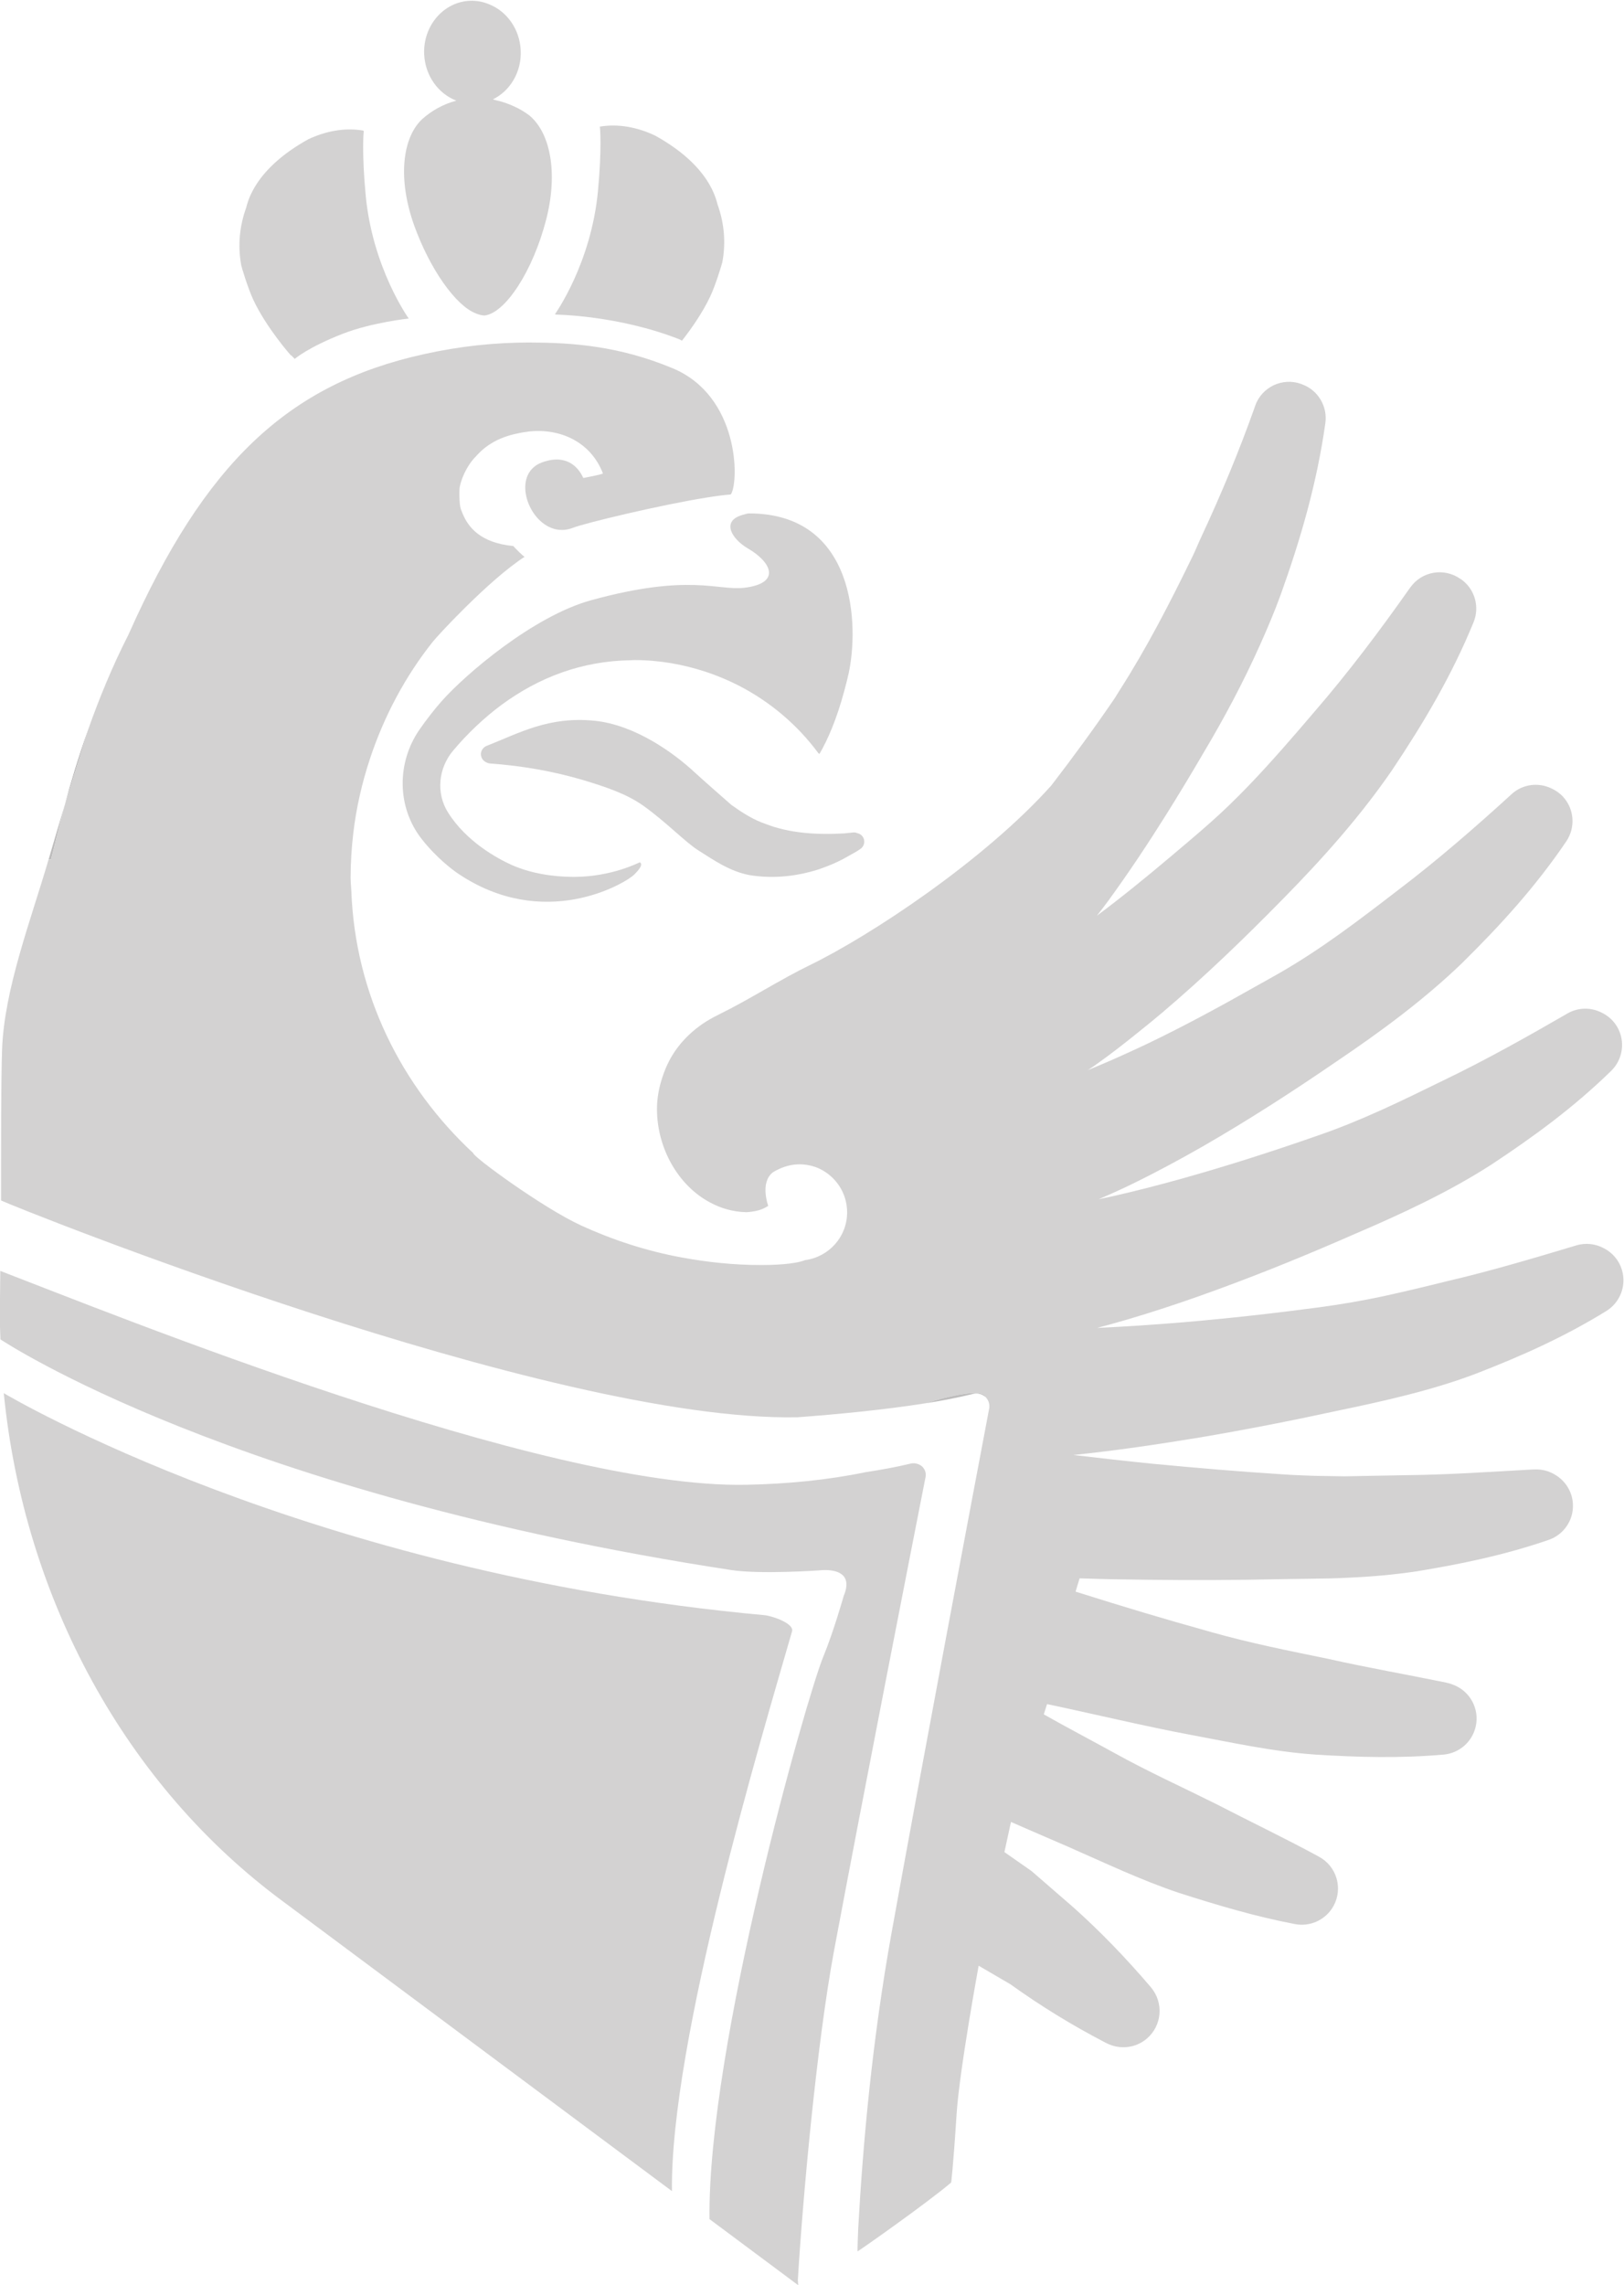 <?xml version="1.0" encoding="UTF-8" standalone="no"?>
<svg
   xmlns:dc="http://purl.org/dc/elements/1.1/"
   xmlns:cc="http://creativecommons.org/ns#"
   xmlns:rdf="http://www.w3.org/1999/02/22-rdf-syntax-ns#"
   xmlns:svg="http://www.w3.org/2000/svg"
   xmlns="http://www.w3.org/2000/svg"
   xmlns:sodipodi="http://sodipodi.sourceforge.net/DTD/sodipodi-0.dtd"
   xmlns:inkscape="http://www.inkscape.org/namespaces/inkscape"
   viewBox="0 0 69.087 97.164"
   height="97.164"
   width="69.087"
   xml:space="preserve"
   id="svg2"
   version="1.1"
   sodipodi:docname="лого-соет-обучающихся-02.svg"
   inkscape:version="0.92.4 (5da689c313, 2019-01-14)"><sodipodi:namedview
     pagecolor="#ffffff"
     bordercolor="#666666"
     borderopacity="1"
     objecttolerance="10"
     gridtolerance="10"
     guidetolerance="10"
     inkscape:pageopacity="0"
     inkscape:pageshadow="2"
     inkscape:window-width="1920"
     inkscape:window-height="1001"
     id="namedview3831"
     showgrid="false"
     inkscape:zoom="1.4142136"
     inkscape:cx="-94.401362"
     inkscape:cy="79.674078"
     inkscape:window-x="-9"
     inkscape:window-y="-9"
     inkscape:window-maximized="1"
     inkscape:current-layer="g12" /><defs
     id="defs6"><clipPath
       id="clipPath64"
       clipPathUnits="userSpaceOnUse"><path
         id="path62"
         d="m 280.164,946.27 -4.359,-412.454 c 35.761,-13.699 173.027,-69.5 238.015,-68.211 13.243,0.266 26.09,1.516 38.266,4.036 l 0.031,0.007 c 5.16,0.793 9.988,1.684 14.11,2.688 1.429,0.352 2.793,-0.07 3.757,-0.891 0.868,-0.851 1.356,-2.047 1.094,-3.382 -4.398,-22.379 -19.906,-101.446 -29.144,-150.817 -5.649,-30.187 -10.125,-80.492 -11.598,-105.324 v 0 l 4.387,-3.223 168.398,123.746 c 56.652,41.629 90.676,111.688 90.676,186.703 l 4.519,427.122 z"
         inkscape:connector-curvature="0" /></clipPath><linearGradient
       id="linearGradient74"
       spreadMethod="pad"
       gradientTransform="matrix(501.165,501.165,501.165,-501.165,298.11,444.147)"
       gradientUnits="userSpaceOnUse"
       y2="0"
       x2="1"
       y1="0"
       x1="0"><stop
         id="stop66"
         offset="0"
         style="stop-opacity:1;stop-color:#661822" /><stop
         id="stop68"
         offset="0.458"
         style="stop-opacity:1;stop-color:#661822" /><stop
         id="stop70"
         offset="0.626"
         style="stop-opacity:1;stop-color:#8f252d" /><stop
         id="stop72"
         offset="1"
         style="stop-opacity:1;stop-color:#8f252d" /></linearGradient><clipPath
       id="clipPath104"
       clipPathUnits="userSpaceOnUse"><path
         id="path102"
         d="m 492.289,240.266 c -0.582,47.652 28.574,144.73 38.336,178.578 0.715,2.476 -6.246,4.91 -8.812,5.144 -145.918,13.336 -241.762,70.223 -242.829,70.871 l -1.043,17.137 c 1.075,-0.648 73.852,-49.211 233.211,-73.594 9.313,-1.425 28.047,-0.113 28.047,-0.113 4.828,0.512 11.09,-0.574 7.91,-8.141 0,0 -3.171,-11.234 -6.535,-19.414 -5.394,-13.129 -36.972,-124.433 -36.301,-179.39 z"
         inkscape:connector-curvature="0" /></clipPath><linearGradient
       id="linearGradient116"
       spreadMethod="pad"
       gradientTransform="matrix(0,280.652,280.652,0,412.958,231.345)"
       gradientUnits="userSpaceOnUse"
       y2="0"
       x2="1"
       y1="0"
       x1="0"><stop
         id="stop106"
         offset="0"
         style="stop-opacity:1;stop-color:#450f15" /><stop
         id="stop108"
         offset="0.049"
         style="stop-opacity:1;stop-color:#450f15" /><stop
         id="stop110"
         offset="0.276"
         style="stop-opacity:1;stop-color:#661822" /><stop
         id="stop112"
         offset="0.921"
         style="stop-opacity:1;stop-color:#8f252d" /><stop
         id="stop114"
         offset="1"
         style="stop-opacity:1;stop-color:#8f252d" /></linearGradient></defs><g
     transform="matrix(1.333,0,0,-1.333,-37.037,125.2)"
     id="g10"><g
       transform="scale(0.1)"
       id="g12"><path
         id="path78"
         style="fill:#a7a5a6;fill-opacity:1;fill-rule:nonzero;stroke:none"
         d="m 298.5,682.383 c 2.555,8.422 5.09,16.555 7.539,24.273 -3.219,-9.082 -5.711,-17.406 -7.539,-24.273"
         inkscape:connector-curvature="0" /><path
         id="path80"
         style="fill:#bdbcbc;fill-opacity:1;fill-rule:nonzero;stroke:none"
         d="m 298.5,682.383 c -1.719,-5.672 -3.437,-11.465 -5.145,-17.324 0.477,0.007 0.778,0.011 0.778,0.011 0.863,3.106 2.222,9.254 4.367,17.313"
         inkscape:connector-curvature="0" /><path
         id="path82"
         transform="matrix(7.5,0,0,-7.5,0,1191.3)"
         style="fill:#d3d2d2;fill-opacity:1;fill-rule:nonzero;stroke:none;stroke-width:0.133"
         d="m 37.059,87.664 -0.021,1.957 c 0,0.321 0.018,0.638 0.027,0.957 0.171,0.105 9.873,6.562 31.09,9.809 1.242,0.19 3.738,0.016 3.738,0.016 0.644,-0.068 1.479,0.075 1.055,1.084 0,0 -0.423,1.499 -0.871,2.59 -0.719,1.751 -4.929,16.59 -4.84,23.918 l 3.775,2.811 -0.016,-0.221 c 0.196,-3.311 0.794,-10.018 1.547,-14.043 1.232,-6.583 3.3,-17.126 3.887,-20.109 0.035,-0.178 -0.031,-0.338 -0.146,-0.451 -0.129,-0.109 -0.311,-0.166 -0.502,-0.119 -0.549,0.134 -1.193,0.254 -1.881,0.359 h -0.004 c -1.623,0.336 -3.336,0.504 -5.102,0.539 -8.666,0.172 -26.968,-7.269 -31.736,-9.096 z m 0.148,5.201 c 0.866,8.749 5.193,16.704 11.922,21.648 l 16.51,12.291 c -0.078,-6.354 3.81,-19.297 5.111,-23.811 0.095,-0.33 -0.834,-0.654 -1.176,-0.686 -19.418,-1.775 -32.176,-9.328 -32.367,-9.443 z"
         inkscape:connector-curvature="0" /><path
         id="path84"
         style="fill:#d3d2d2;fill-opacity:1;fill-rule:nonzero;stroke:none"
         d="m 358.723,843.523 c 4.226,-8.988 11.968,-17.679 11.968,-17.679 0,0 0.067,0.043 0.086,0.058 0.047,-0.054 1.129,-1.16 1.129,-1.16 0,0 4.242,3.719 15.391,8.047 9.219,3.582 20.988,4.836 20.988,4.836 0,0 -11.558,16.086 -13.734,39.313 -1.266,13.457 -0.699,20.421 -0.571,20.535 -0.085,0.011 -0.171,0 -0.257,0.019 l 0.015,0.094 c -5.886,0.992 -11.972,-0.152 -17.566,-2.809 -3.867,-2.148 -7.277,-4.515 -10.145,-7.07 -4.988,-4.441 -8.332,-9.426 -9.621,-14.746 -2.051,-5.68 -2.773,-11.945 -1.554,-18.434 0.101,-0.558 2.109,-7.261 3.871,-11.004"
         inkscape:connector-curvature="0" /><path
         id="path86"
         style="fill:#d3d2d2;fill-opacity:1;fill-rule:nonzero;stroke:none"
         d="m 410.027,867.324 c 5,-13.926 13.274,-25.613 19.672,-28.058 0.985,-0.414 1.93,-0.672 2.809,-0.672 h 0.004 c 6.609,0.785 15.363,14.121 19.597,30.429 3.965,15.266 1.27,28.043 -5.406,33.45 -1.527,1.148 -3.199,2.121 -4.973,2.906 -1.789,0.812 -3.675,1.461 -5.656,1.891 -0.308,0.066 -0.601,0.187 -0.91,0.277 5.481,2.687 9.18,8.715 8.863,15.601 -0.3,6.801 -4.429,12.465 -10.039,14.704 -1.925,0.808 -4.019,1.23 -6.215,1.132 -8.429,-0.382 -14.96,-8.027 -14.554,-17.089 0.324,-6.895 4.562,-12.59 10.273,-14.766 l 0.012,-0.004 c -4.223,-1.098 -7.949,-3.215 -11.031,-5.988 -6.211,-5.965 -7.77,-18.926 -2.446,-33.813"
         inkscape:connector-curvature="0" /><path
         id="path88"
         style="fill:#d3d2d2;fill-opacity:1;fill-rule:nonzero;stroke:none"
         d="m 455.184,838.875 c 0,0 19.695,-0.152 39.382,-7.84 0.352,-0.137 0.594,-0.324 0.922,-0.484 2.637,3.363 6.457,8.66 9.016,14.101 1.762,3.739 3.769,10.442 3.879,10.996 1.211,6.489 0.488,12.758 -1.563,18.438 -1.293,5.324 -4.636,10.305 -9.617,14.754 -2.867,2.551 -6.277,4.914 -10.14,7.062 -0.051,0.02 -0.098,0.036 -0.145,0.059 -0.035,0.019 -0.07,0.043 -0.102,0.062 -5.593,2.649 -11.679,3.801 -17.566,2.813 0.125,-0.109 0.688,-7.086 -0.57,-20.539 -2.18,-23.227 -13.739,-39.309 -13.739,-39.309 0,0 0.188,-0.015 0.301,-0.023 l -0.058,-0.09"
         inkscape:connector-curvature="0" /><path
         id="path90"
         style="fill:#d3d2d2;fill-opacity:1;fill-rule:nonzero;stroke:none"
         d="m 551.305,673.492 h -0.016 c -0.086,0.024 -0.137,0.106 -0.226,0.117 -0.243,0.043 -0.469,0.106 -0.719,0.082 l -0.406,-0.031 c -0.907,-0.082 -1.743,-0.176 -2.583,-0.269 -9.003,-0.551 -17.761,0.121 -24.996,2.945 -4.097,1.352 -7.632,3.668 -11.062,6.098 -0.793,0.66 -9.965,8.754 -11.609,10.289 -6.637,6.211 -19.172,15.316 -32.133,16.593 -14.617,1.454 -23.946,-3.902 -34.422,-8.023 -0.977,-0.402 -1.738,-1.348 -1.809,-2.469 -0.066,-1.23 0.649,-2.293 1.711,-2.765 0.367,-0.204 0.758,-0.348 1.203,-0.375 10.367,-0.746 20.246,-2.508 29.621,-5.266 6.954,-2.102 13.852,-4.34 19.301,-8.219 7.176,-5.101 13.371,-11.59 17.496,-14.195 5.348,-3.402 10.094,-6.672 16.231,-7.899 6.449,-1.093 13.164,-0.648 19.461,0.997 0.273,0.07 0.547,0.164 0.836,0.238 1.668,0.418 3.269,1.051 4.875,1.648 2.183,0.875 4.312,1.856 6.289,3.02 0.082,0.047 0.164,0.101 0.246,0.144 1.285,0.754 2.636,1.379 3.832,2.278 0.039,0.027 0.078,0.039 0.121,0.07 0.75,0.566 1.199,1.504 1.105,2.516 -0.109,1.3 -1.117,2.265 -2.347,2.476"
         inkscape:connector-curvature="0" /><path
         id="path92"
         style="fill:#d3d2d2;fill-opacity:1;fill-rule:nonzero;stroke:none"
         d="m 511.145,770.02 c 0.668,-2.079 2.863,-4.266 5.339,-5.711 7.817,-4.536 10.59,-11.184 -1.101,-12.571 -8.52,-1.008 -17.399,4.672 -48.879,-3.972 -18.469,-5.075 -40.227,-23.711 -47.789,-32.297 -2.34,-2.66 -4.746,-5.739 -6.996,-8.985 -7.301,-10.546 -7.223,-24.738 0.672,-34.855 4.703,-6.012 9.957,-9.926 11.488,-10.961 27.637,-18.723 53.582,-3.211 56.406,-0.391 2.266,2.266 2.41,3.164 1.973,3.75 -0.051,0.075 -0.133,0.051 -0.192,0.106 -0.015,-0.004 -0.035,-0.012 -0.05,-0.02 -0.004,0.008 0.007,0.028 0.007,0.028 -0.058,0.074 -8.789,-4.633 -21.046,-4.633 -6.954,0 -14.071,1.222 -19.977,3.871 -4.324,1.969 -14.328,7.312 -20.223,16.758 -3.812,6.121 -3.015,14.019 1.606,19.562 4.637,5.563 10.258,10.813 15.527,14.692 11.871,8.722 25.485,13.988 41.285,14.234 0.387,0.008 0.754,0.047 1.137,0.047 7.945,0 15.555,-1.383 22.715,-3.731 3.617,-1.191 7.105,-2.656 10.457,-4.355 10.133,-5.195 18.906,-12.637 25.613,-21.746 0.016,0.027 0.039,0.066 0.055,0.094 0.055,-0.075 0.129,-0.133 0.187,-0.215 2.579,4.398 5.493,10.988 7.957,20.222 0.442,1.625 0.868,3.282 1.278,5.075 3.504,15.488 2.48,51.441 -31.707,51.441 -0.629,0 -1.262,-0.285 -1.891,-0.43 -3.644,-0.972 -4.516,-2.937 -3.851,-5.007"
         inkscape:connector-curvature="0" /><path
         id="path94"
         transform="matrix(7.5,0,0,-7.5,0,1191.3)"
         style="fill:#d3d2d2;fill-opacity:1;fill-rule:nonzero;stroke:none;stroke-width:0.133"
         d="m 59.666,48.176 c -1.607,-0.003 -3.067,0.163 -4.564,0.492 -5.81,1.277 -9.348,4.645 -12.586,11.926 -0.711,1.396 -1.263,2.762 -1.711,4.025 -0.327,1.029 -0.663,2.113 -1.004,3.236 -0.286,1.075 -0.469,1.894 -0.584,2.309 0,0 -0.04,9.08e-4 -0.104,0.002 -0.746,2.56 -1.894,5.521 -1.979,8.104 -0.044,1.35 -0.043,3.726 -0.043,6.398 0.618,0.297 23.345,9.438 33.895,9.221 1.65,-0.122 3.691,-0.315 5.453,-0.596 0.029,-0.009 2.388,-0.762 2.543,-0.266 0.123,0.126 0.191,0.302 0.154,0.5 -0.627,3.304 -2.834,14.978 -4.148,22.268 -0.825,4.571 -1.223,8.964 -1.424,12.615 -0.002,0.038 -0.038,0.935 -0.025,0.955 0.008,0.016 2.957,-2.054 3.98,-2.926 0,0 0.08,-0.537 0.232,-2.908 0.118,-1.848 0.934,-6.286 0.939,-6.314 l 1.352,0.789 c 1.279,0.92 2.629,1.747 4.049,2.486 0,0 0.009,-1.5e-4 0.012,0.002 0.007,0.003 0.012,0.009 0.02,0.012 0.544,0.285 1.229,0.233 1.723,-0.189 0.652,-0.555 0.727,-1.534 0.17,-2.188 -1.035,-1.214 -2.129,-2.354 -3.299,-3.398 l -1.775,-1.539 c -0.004,-0.003 -0.905,-0.632 -1.156,-0.809 l 0.279,-1.281 c 0.406,0.181 2.015,0.874 2.424,1.051 1.537,0.673 3.108,1.425 4.727,1.967 1.628,0.52 3.238,1.003 4.936,1.326 0.641,0.123 1.315,-0.175 1.643,-0.779 0.405,-0.749 0.126,-1.683 -0.621,-2.084 l -0.025,-0.016 c -1.434,-0.777 -2.923,-1.488 -4.361,-2.232 -0.009,-0.003 -0.02,-0.007 -0.029,-0.014 l -0.004,-0.002 c -0.717,-0.357 -1.428,-0.697 -2.141,-1.043 -0.72,-0.353 -1.44,-0.715 -2.158,-1.113 -0.719,-0.398 -2.276,-1.225 -2.994,-1.637 l 0.139,-0.436 c 1.728,0.361 4.292,0.971 6.037,1.293 1.73,0.322 3.566,0.73 5.381,0.854 1.827,0.115 3.61,0.162 5.459,0 0.659,-0.06 1.228,-0.541 1.369,-1.223 0.151,-0.727 -0.242,-1.443 -0.904,-1.723 -0.101,-0.044 -0.208,-0.082 -0.322,-0.105 l -0.045,-0.012 c -1.657,-0.341 -3.369,-0.638 -5.018,-1.01 -1.665,-0.343 -3.266,-0.657 -4.955,-1.133 -2.17,-0.606 -3.636,-1.048 -5.789,-1.725 l 0.172,-0.566 c 1.306,0.043 1.59,0.045 2.895,0.061 1.88,0.024 3.76,0.016 5.643,-0.025 l 1.406,-0.021 c 0.492,-0.005 0.982,-0.014 1.471,-0.041 0.978,-0.041 1.946,-0.127 2.902,-0.268 1.919,-0.313 3.769,-0.697 5.641,-1.34 0.633,-0.218 1.072,-0.833 1.033,-1.533 -0.029,-0.54 -0.337,-0.996 -0.773,-1.248 -0.254,-0.152 -0.555,-0.233 -0.873,-0.215 h -0.059 c -1.761,0.096 -3.586,0.224 -5.359,0.242 l -2.648,0.049 -1.309,-0.021 c -0.47,-0.017 -0.918,-0.033 -1.371,-0.066 -1.825,-0.118 -3.649,-0.268 -5.469,-0.445 -1.131,-0.114 -2.266,-0.241 -3.393,-0.375 1.856,-0.193 3.58,-0.451 5.355,-0.742 1.972,-0.333 3.926,-0.716 5.875,-1.139 1.931,-0.401 4.032,-0.865 5.92,-1.586 1.917,-0.743 3.739,-1.555 5.527,-2.658 0.575,-0.354 0.865,-1.063 0.664,-1.742 -0.123,-0.415 -0.406,-0.739 -0.762,-0.922 -0.346,-0.19 -0.767,-0.249 -1.176,-0.127 l -0.066,0.02 c -1.767,0.53 -3.614,1.08 -5.432,1.502 -0.908,0.227 -1.814,0.443 -2.717,0.641 -0.903,0.192 -1.792,0.346 -2.77,0.477 -1.902,0.253 -3.814,0.466 -5.719,0.629 -1.223,0.102 -2.478,0.187 -3.695,0.242 0.174,-0.046 0.347,-0.091 0.529,-0.141 0.531,-0.147 1.051,-0.299 1.566,-0.461 1.031,-0.322 2.043,-0.668 3.041,-1.035 2.002,-0.732 3.944,-1.529 5.883,-2.381 1.937,-0.829 3.967,-1.77 5.764,-2.93 1.809,-1.194 3.509,-2.438 5.098,-3.988 0.488,-0.478 0.614,-1.244 0.256,-1.863 -0.161,-0.28 -0.4,-0.487 -0.672,-0.615 -0.445,-0.223 -0.988,-0.227 -1.451,0.041 l -0.062,0.037 c -1.675,0.968 -3.45,1.962 -5.219,2.811 -1.789,0.876 -3.486,1.711 -5.395,2.363 -1.894,0.662 -3.827,1.281 -5.748,1.818 -0.961,0.268 -1.924,0.516 -2.881,0.734 l -0.641,0.137 c 0.485,-0.208 0.957,-0.419 1.416,-0.643 1.045,-0.509 2.047,-1.051 3.027,-1.611 1.957,-1.128 3.825,-2.334 5.654,-3.588 1.875,-1.263 3.743,-2.636 5.371,-4.205 1.625,-1.603 3.121,-3.239 4.434,-5.178 0.386,-0.572 0.35,-1.356 -0.135,-1.889 -0.146,-0.16 -0.319,-0.279 -0.506,-0.363 -0.545,-0.26 -1.215,-0.185 -1.688,0.246 l -0.057,0.053 c -1.5,1.367 -3.115,2.772 -4.762,4.02 -1.653,1.271 -3.264,2.509 -5.072,3.545 -0.339,0.197 -0.684,0.382 -1.023,0.574 -1.505,0.853 -3.021,1.674 -4.553,2.41 -0.297,0.142 -0.592,0.277 -0.889,0.412 -0.559,0.256 -1.118,0.499 -1.676,0.725 0.102,-0.069 0.206,-0.135 0.305,-0.205 0.657,-0.463 1.274,-0.946 1.879,-1.436 0.334,-0.269 0.67,-0.538 0.994,-0.814 1.796,-1.526 3.471,-3.14 5.074,-4.775 0.02,-0.021 0.042,-0.042 0.062,-0.062 1.701,-1.73 3.292,-3.516 4.643,-5.484 1.332,-1.993 2.524,-3.996 3.457,-6.275 0.264,-0.645 0.061,-1.41 -0.533,-1.828 -0.008,-0.006 -0.02,-0.007 -0.029,-0.014 l -0.002,-0.002 c -0.693,-0.488 -1.645,-0.321 -2.131,0.369 l -0.047,0.064 c -1.227,1.743 -2.581,3.544 -4.004,5.189 -0.424,0.498 -0.85,0.994 -1.281,1.484 -1.007,1.147 -2.043,2.259 -3.166,3.254 -0.563,0.499 -1.132,0.976 -1.701,1.457 -1.032,0.871 -2.073,1.718 -3.135,2.512 0.165,-0.213 0.331,-0.425 0.488,-0.641 0.879,-1.207 1.69,-2.43 2.465,-3.666 0.537,-0.858 1.059,-1.722 1.566,-2.592 0.896,-1.499 1.714,-3.038 2.422,-4.619 0.318,-0.709 0.62,-1.422 0.885,-2.15 0.849,-2.37 1.534,-4.722 1.896,-7.287 0.099,-0.704 -0.307,-1.405 -1.002,-1.652 -0.003,-5.34e-4 -0.005,-2.6e-4 -0.008,-0.002 -0.008,-0.002 -0.016,-0.009 -0.025,-0.012 -0.795,-0.283 -1.669,0.132 -1.951,0.928 l -0.025,0.076 c -0.644,1.818 -1.42,3.688 -2.262,5.49 -0.134,0.287 -0.253,0.586 -0.391,0.867 -0.949,1.955 -1.941,3.877 -3.098,5.684 -0.068,0.107 -0.132,0.218 -0.201,0.324 -0.868,1.274 -1.774,2.51 -2.701,3.715 -2.857,3.185 -7.673,6.373 -10.279,7.641 -1.269,0.616 -2.565,1.459 -3.863,2.096 -0.02,0.01 -0.04,0.021 -0.059,0.031 -0.877,0.425 -1.63,1.104 -2.072,1.971 -0.113,0.22 -0.203,0.451 -0.281,0.689 -0.137,0.42 -0.223,0.863 -0.223,1.33 0,1.668 0.908,3.266 2.271,3.98 0.454,0.245 0.959,0.39 1.5,0.406 0.09,0.003 0.16,-0.009 0.238,-0.018 0.466,-0.048 0.725,-0.252 0.725,-0.252 0,0 -0.365,-0.98 0.193,-1.42 0.092,-0.061 0.191,-0.111 0.293,-0.156 0.258,-0.116 0.543,-0.188 0.844,-0.188 0.283,0 0.551,0.058 0.795,0.16 0.726,0.32 1.232,1.04 1.232,1.883 0,1.044 -0.78,1.896 -1.787,2.031 -0.455,0.179 -1.331,0.209 -1.887,0.209 -1.156,0 -2.285,-0.122 -3.379,-0.324 -1.505,-0.277 -2.942,-0.751 -4.281,-1.365 -1.628,-0.751 -4.618,-2.943 -4.572,-3.068 -3.078,-2.857 -5.023,-6.781 -5.189,-11.123 -0.008,-0.199 -0.033,-0.396 -0.033,-0.598 0,-0.625 0.045,-1.305 0.117,-1.912 0.127,-1.069 0.369,-2.119 0.705,-3.137 0.601,-1.818 1.511,-3.521 2.676,-4.984 0.113,-0.141 0.64,-0.721 1.32,-1.395 0.039,-0.04 0.081,-0.08 0.121,-0.119 l 0.021,-0.021 c 0.749,-0.737 1.658,-1.563 2.436,-2.072 h 0.002 c 0.002,-0.001 0.004,-0.004 0.006,-0.004 -0.053,-0.034 -0.139,-0.111 -0.225,-0.195 -0.101,-0.097 -0.202,-0.202 -0.256,-0.264 -1.417,-0.138 -1.921,-0.812 -2.158,-1.383 -0.008,-0.018 -0.015,-0.036 -0.021,-0.053 -0.019,-0.045 -0.04,-0.094 -0.053,-0.133 -0.074,-0.214 -0.071,-0.86 -0.045,-0.951 0.107,-0.522 0.421,-1.039 0.689,-1.295 0.126,-0.143 0.259,-0.269 0.398,-0.377 0.426,-0.33 0.911,-0.509 1.426,-0.609 0.129,-0.027 0.258,-0.051 0.389,-0.064 0.017,-0.003 0.033,-0.006 0.049,-0.008 1.315,-0.139 2.615,0.433 3.137,1.777 l 0.006,0.01 c -0.073,0.051 -0.834,0.191 -0.834,0.191 h -0.004 c -0.269,-0.578 -0.718,-0.82 -1.244,-0.781 -0.175,0.014 -0.36,0.059 -0.549,0.133 -0.123,0.049 -0.227,0.112 -0.314,0.188 -0.845,0.719 -0.103,2.537 1.066,2.664 0.184,0.02 0.377,-0.002 0.576,-0.076 0.006,-0.003 0.015,-0.005 0.021,-0.008 0.515,-0.203 3.779,-0.986 5.742,-1.295 0.377,-0.06 0.711,-0.104 0.963,-0.121 0.006,-0.004 0.016,-0.009 0.023,-0.014 v -0.002 l 0.002,-0.002 c 0.341,-0.553 0.357,-4.179 -2.5,-5.359 -2.256,-0.934 -4.215,-1.083 -5.988,-1.086 z"
         inkscape:connector-curvature="0" /><path
         id="path96"
         style="fill:#bdbcbc;fill-opacity:1;fill-rule:nonzero;stroke:none"
         d="m 573.289,491.602 c 5.508,0.878 10.664,1.863 15.059,2.972 1.527,0.391 2.988,-0.074 4.015,-0.984 -1.16,3.723 -18.859,-1.918 -19.074,-1.988"
         inkscape:connector-curvature="0" /><g
         id="g100"
         clip-path="url(#clipPath104)" /></g></g></svg>